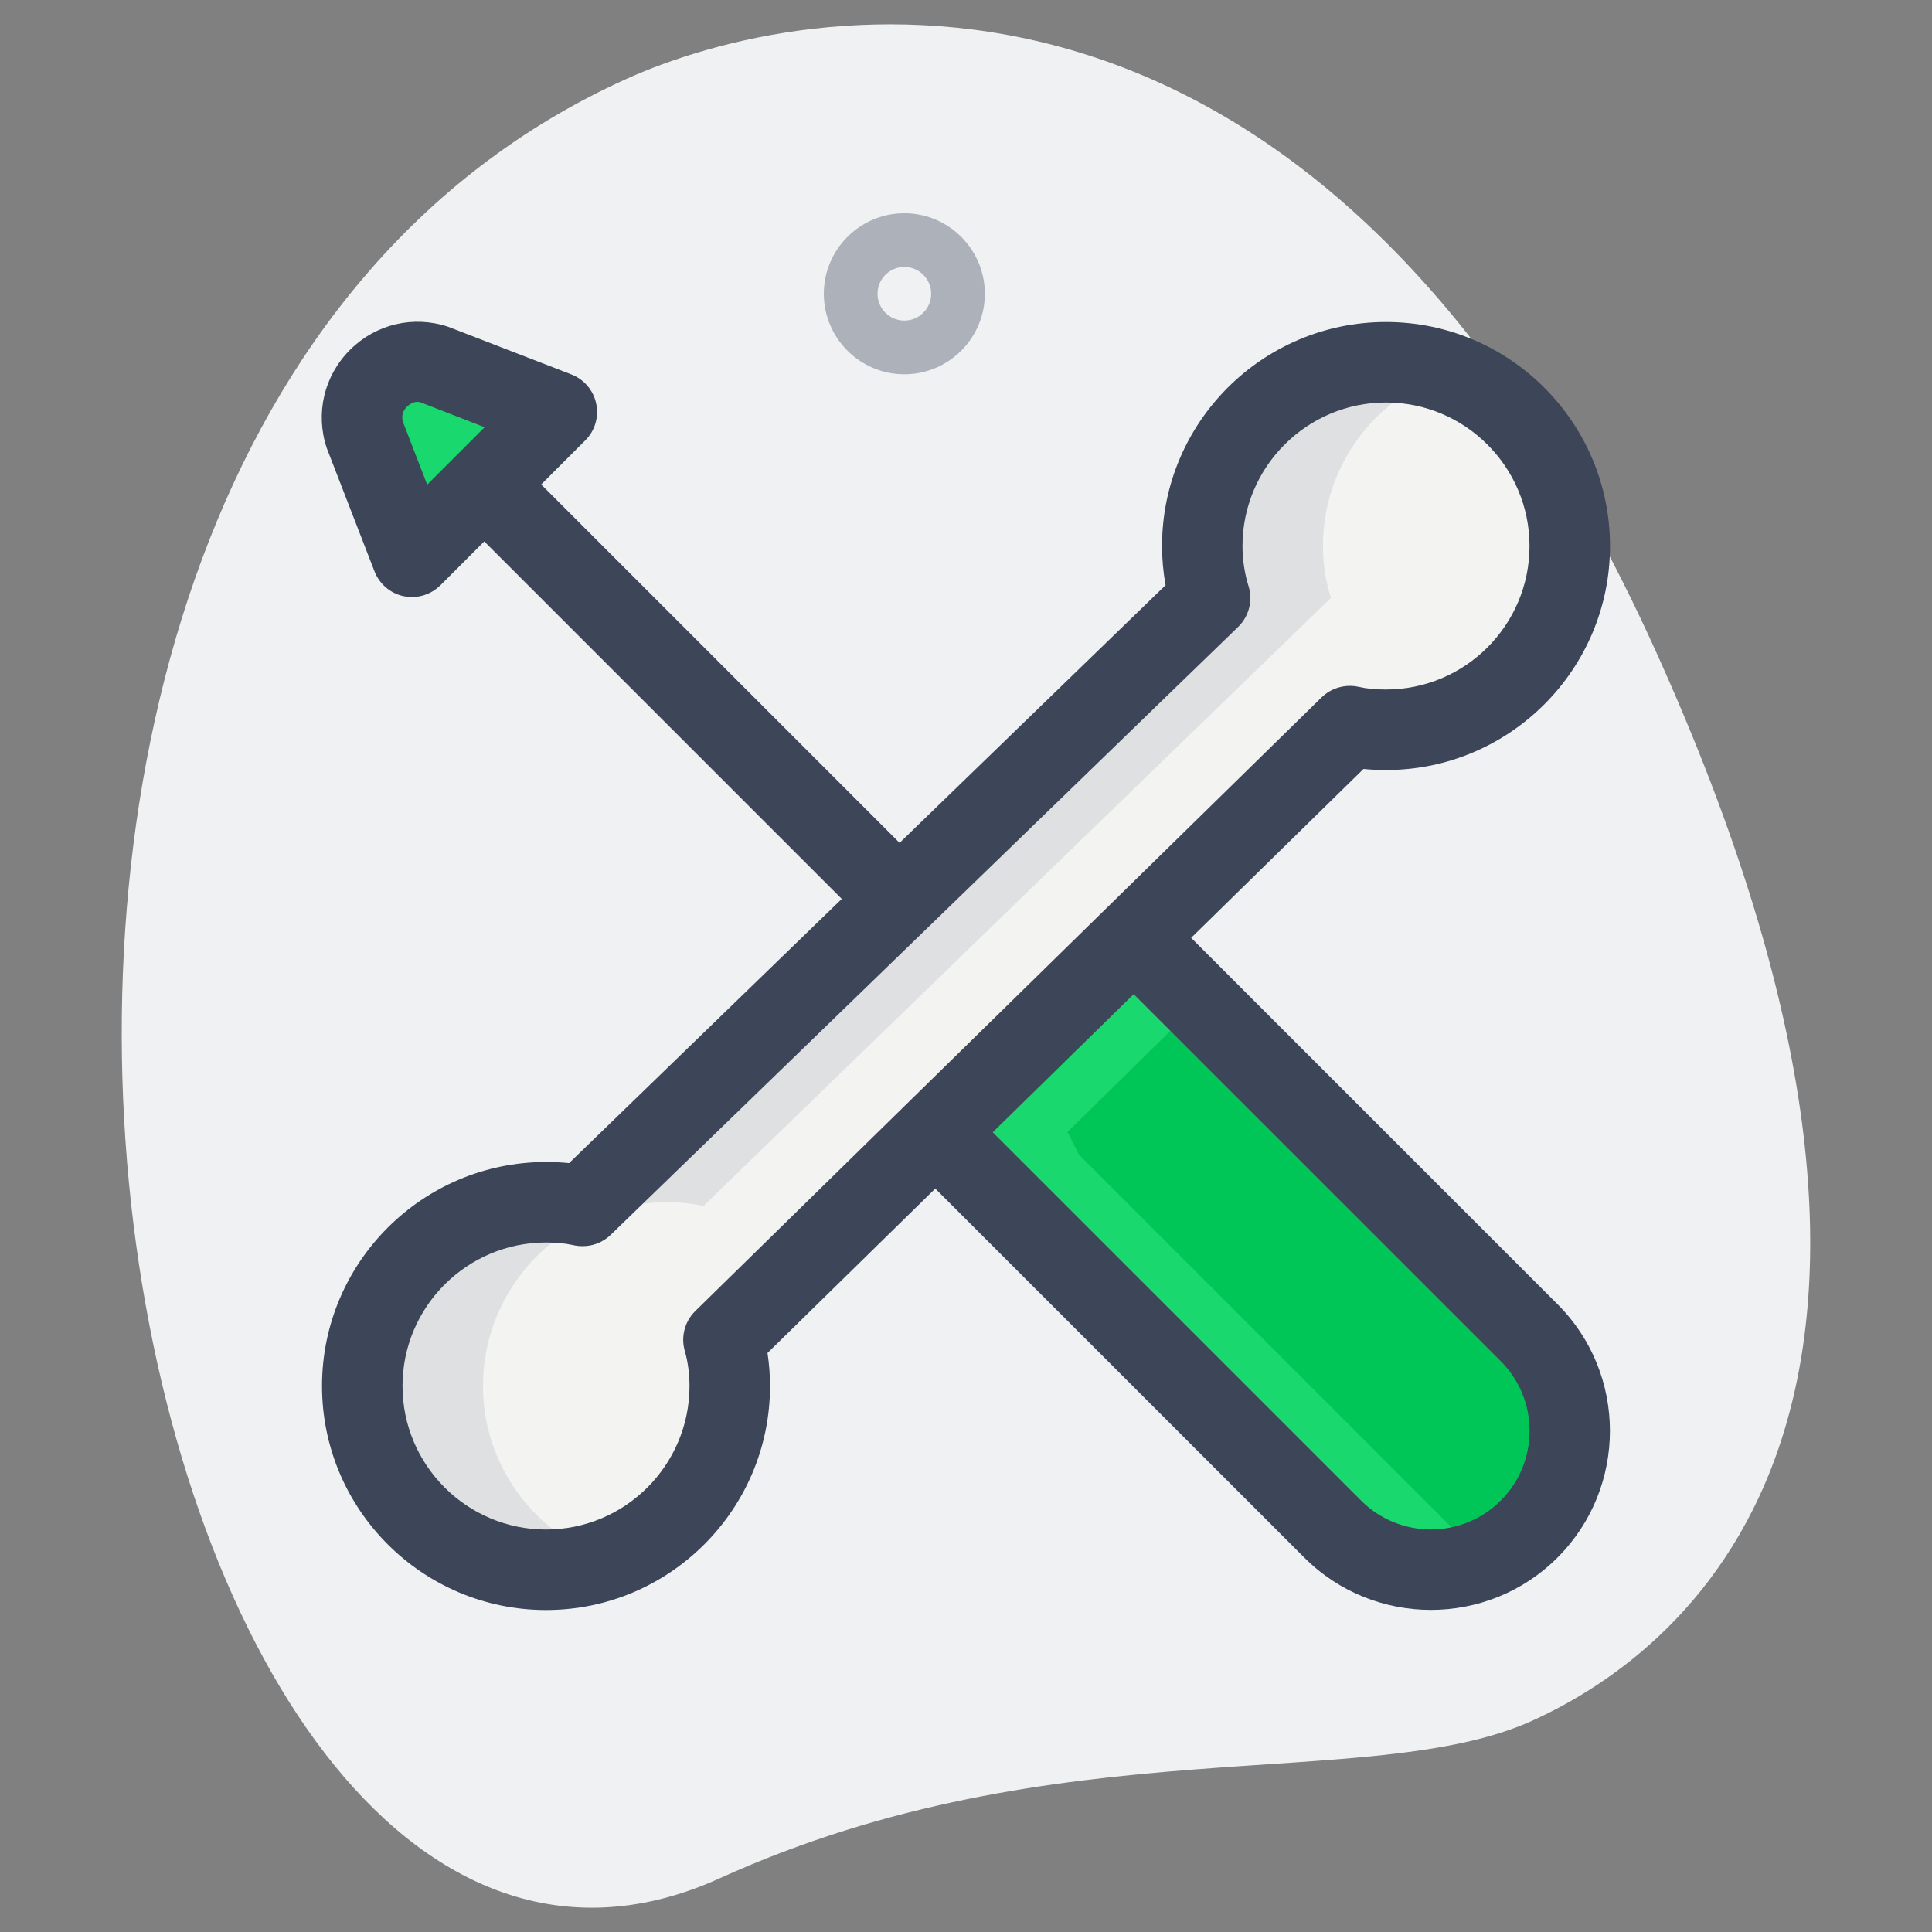 <svg width="80" height="80" viewBox="0 0 80 80" fill="none" xmlns="http://www.w3.org/2000/svg">
<rect x="0" y="0" width="80" height="80" fill="#808080" stroke="none"/>
<path d="M29.802 77.776C43.798 71.422 56.702 74.311 63.447 71.251C70.191 68.189 82.596 57.882 68.513 26.856C54.431 -4.171 33.311 -0.078 25.891 3.289C-8.847 19.056 5.013 89.027 29.802 77.776Z" fill="#EFF1F3"/>
<path d="M37.447 15.498C35.609 15.498 34.113 14.002 34.113 12.164C34.113 10.327 35.609 8.831 37.447 8.831C39.284 8.831 40.78 10.327 40.78 12.164C40.78 14.002 39.284 15.498 37.447 15.498ZM37.447 11.053C36.836 11.053 36.336 11.551 36.336 12.164C36.336 12.778 36.836 13.275 37.447 13.275C38.058 13.275 38.558 12.778 38.558 12.164C38.558 11.551 38.058 11.053 37.447 11.053Z" fill="#ACB1BA"/>
<path d="M24.131 49.936H24.109C23.631 49.827 23.131 49.784 22.609 49.784C18.413 49.784 15 53.198 15 57.393C15 61.589 18.413 65.002 22.609 65.002C26.804 65.002 30.218 61.589 30.218 57.393C30.218 56.742 30.131 56.089 29.958 55.48L55.893 30.067C56.371 30.176 56.871 30.218 57.393 30.218C61.589 30.218 65.002 26.804 65.002 22.609C65.002 18.413 61.587 15 57.391 15C53.196 15 49.782 18.413 49.782 22.609C49.782 23.349 49.891 24.064 50.109 24.76L24.131 49.936H24.109H24.131Z" fill="#F3F3F1"/>
<path d="M15.111 18.024L17.06 23.056L23.056 17.06L18.024 15.111C16.224 14.511 14.511 16.224 15.111 18.024Z" fill="#2FDF84"/>
<path d="M46.96 39.249L47.804 39.671L63.316 55.182C65.562 57.429 65.562 61.069 63.316 63.316C61.069 65.562 57.429 65.562 55.182 63.316L39.671 47.805L39.204 46.871L46.96 39.249Z" fill="#00C658"/>
<path d="M44.671 47.805L44.204 46.871L49.651 41.518L47.804 39.671L46.96 39.249L39.204 46.871L39.671 47.805L55.182 63.316C56.96 65.094 59.607 65.44 61.749 64.402C61.187 64.129 60.649 63.782 60.182 63.316L44.671 47.805Z" fill="#19D86E"/>
<path d="M17.06 23.056L20.664 19.451L20.111 18.024C19.867 17.291 20.018 16.582 20.391 16.029L18.024 15.111C16.224 14.511 14.511 16.224 15.111 18.024L17.06 23.056Z" fill="#19D86E"/>
<path d="M20 57.391C20 53.196 23.413 49.782 27.609 49.782C28.131 49.782 28.631 49.827 29.109 49.933H29.131L55.109 24.76C54.891 24.064 54.782 23.347 54.782 22.607C54.782 19.291 56.927 16.496 59.891 15.453C59.104 15.178 58.271 14.998 57.391 14.998C53.196 14.998 49.782 18.411 49.782 22.607C49.782 23.347 49.891 24.062 50.109 24.76L24.131 49.933H24.109C23.631 49.825 23.131 49.782 22.609 49.782C18.413 49.782 15 53.196 15 57.391C15 61.587 18.413 65 22.609 65C23.489 65 24.322 64.82 25.109 64.544C22.144 63.505 20 60.707 20 57.391Z" fill="#DFE0E1"/>
<path d="M22.609 66.667C17.494 66.667 13.334 62.505 13.334 57.391C13.334 52.278 17.494 48.116 22.609 48.116C22.942 48.116 23.26 48.131 23.565 48.162L48.265 24.229C48.167 23.698 48.118 23.156 48.118 22.609C48.116 17.496 52.276 13.334 57.391 13.334C62.507 13.334 66.667 17.496 66.667 22.609C66.667 27.722 62.507 31.885 57.391 31.885C57.067 31.885 56.758 31.871 56.46 31.84L31.78 56.025C31.849 56.471 31.885 56.927 31.885 57.391C31.885 62.505 27.725 66.667 22.609 66.667ZM22.609 51.449C19.331 51.449 16.667 54.116 16.667 57.391C16.667 60.667 19.331 63.334 22.609 63.334C25.887 63.334 28.551 60.667 28.551 57.391C28.551 56.889 28.485 56.387 28.354 55.936C28.187 55.349 28.354 54.716 28.789 54.289L54.725 28.876C55.131 28.478 55.716 28.32 56.26 28.44C56.587 28.516 56.956 28.551 57.391 28.551C60.669 28.551 63.334 25.885 63.334 22.609C63.334 19.334 60.669 16.667 57.391 16.667C54.114 16.667 51.449 19.334 51.449 22.609C51.449 23.176 51.533 23.733 51.698 24.267C51.885 24.867 51.72 25.522 51.267 25.96L25.289 51.131C25.12 51.296 24.92 51.42 24.7 51.5C24.527 51.565 24.338 51.6 24.14 51.6C24.138 51.6 24.138 51.6 24.138 51.6C24.136 51.6 24.136 51.6 24.134 51.6C24.134 51.6 24.131 51.6 24.129 51.6H24.107C24.105 51.6 24.102 51.6 24.1 51.6C24.098 51.6 24.096 51.6 24.096 51.6C24.096 51.6 24.096 51.6 24.093 51.6C23.96 51.6 23.834 51.582 23.707 51.553C23.389 51.482 23.029 51.449 22.609 51.449Z" fill="#3C4658"/>
<path d="M59.249 66.662C57.351 66.662 55.449 65.94 54.005 64.493L38.493 48.982C38.364 48.856 38.262 48.709 38.18 48.549L37.713 47.616L40.696 46.127L41.04 46.818L56.362 62.138C57.956 63.729 60.547 63.729 62.14 62.138C62.911 61.367 63.336 60.34 63.336 59.249C63.336 58.158 62.911 57.131 62.14 56.36L46.818 41.04L46.216 40.74L47.705 37.758L48.549 38.18C48.709 38.26 48.858 38.364 48.982 38.493L64.493 54.005C67.387 56.896 67.387 61.602 64.493 64.496C63.049 65.94 61.149 66.662 59.249 66.662Z" fill="#3C4658"/>
<path d="M19.105 21.471L21.462 19.114L38.35 36.002L35.993 38.359L19.105 21.471Z" fill="#3C4658"/>
<path d="M17.06 24.722C16.944 24.722 16.829 24.711 16.715 24.687C16.164 24.571 15.711 24.182 15.507 23.658L13.558 18.627C13.547 18.602 13.538 18.576 13.529 18.551C13.051 17.113 13.42 15.558 14.491 14.489C15.56 13.42 17.111 13.053 18.551 13.529L23.658 15.504C24.182 15.707 24.571 16.162 24.687 16.713C24.804 17.264 24.636 17.838 24.235 18.235L18.24 24.231C17.922 24.549 17.498 24.722 17.06 24.722ZM16.684 17.469L17.689 20.069L20.067 17.691L17.422 16.664C17.178 16.58 16.951 16.74 16.847 16.847C16.744 16.947 16.593 17.16 16.684 17.469Z" fill="#3C4658"/>
</svg>
